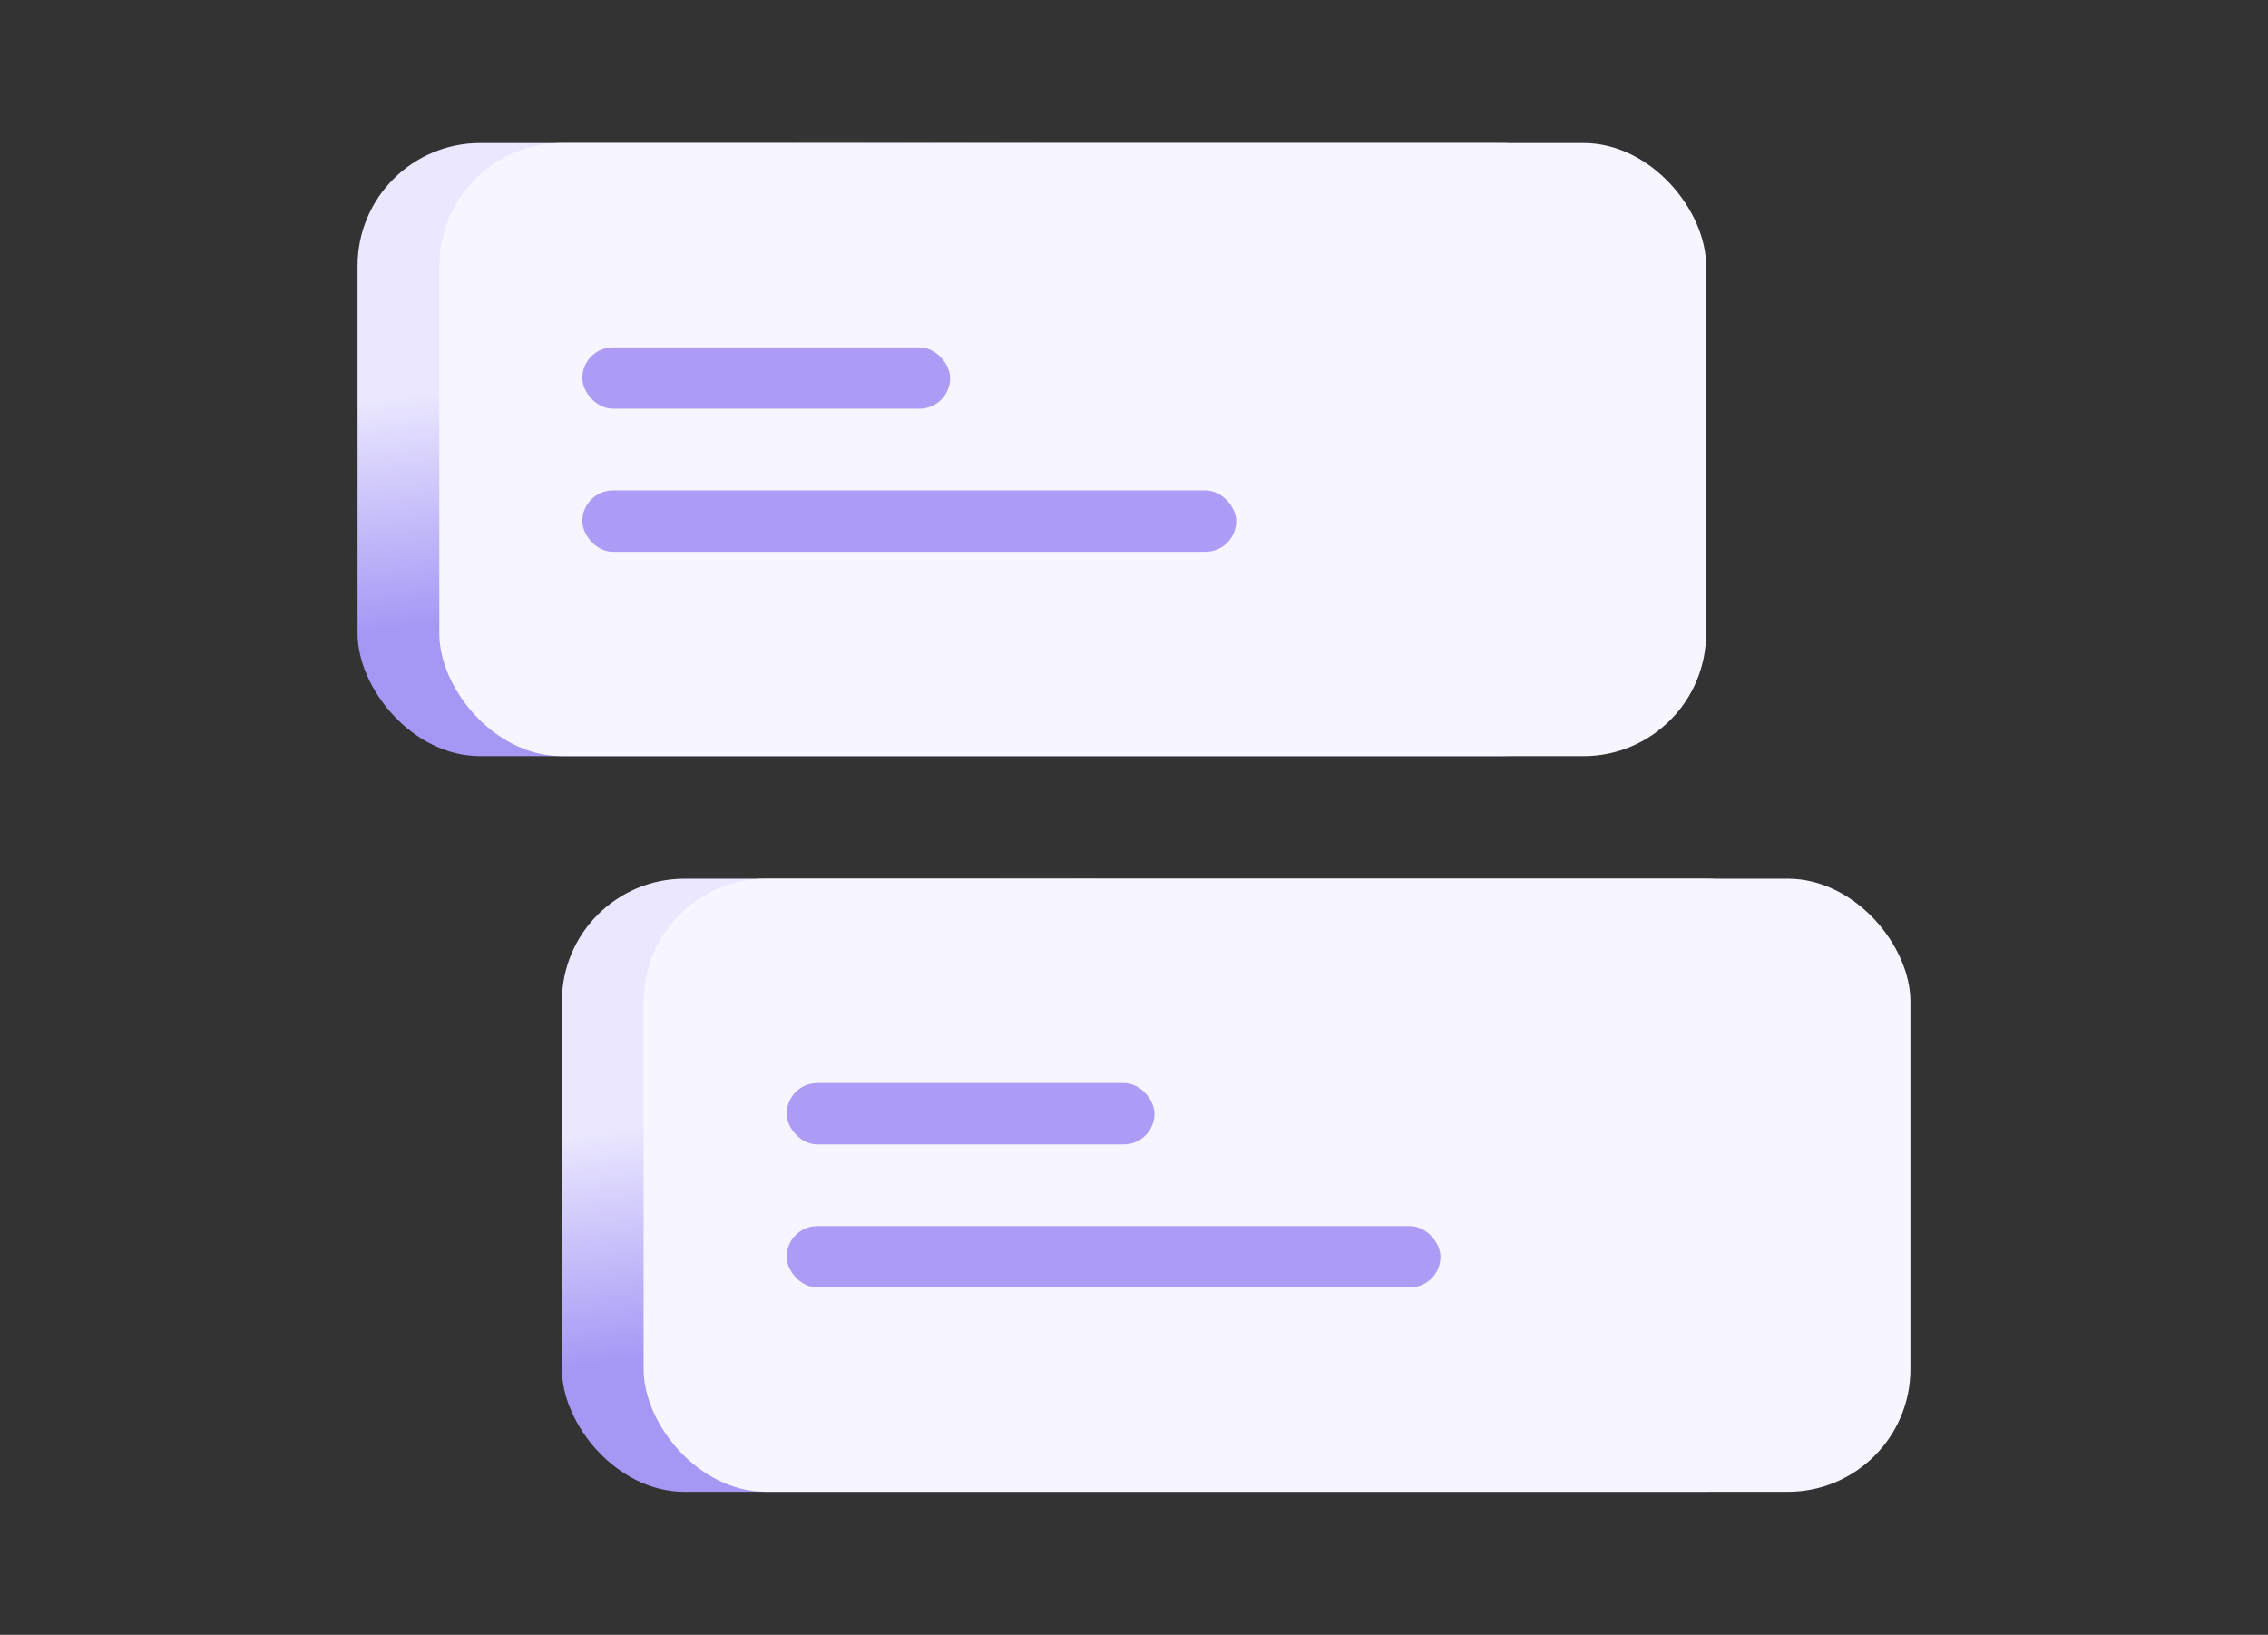 <svg width="111" height="80" viewBox="0 0 111 80" fill="none" xmlns="http://www.w3.org/2000/svg">
<rect x="0" y="0" width="111" height="80" fill="#333333" stroke="none"/>
<rect x="17.5" y="7" width="62" height="30" rx="6" fill="url(#paint0_linear_618_17081)"/>
<rect x="21.5" y="7" width="62" height="30" rx="6" fill="#F7F5FF"/>
<mask id="mask0_618_17081" style="mask-type:alpha" maskUnits="userSpaceOnUse" x="21" y="7" width="63" height="30">
<rect x="21.5" y="7" width="62" height="30" rx="6" fill="url(#paint1_linear_618_17081)"/>
</mask>
<g mask="url(#mask0_618_17081)">
<rect opacity="0.35" x="10.268" y="-42.745" width="55.218" height="95.175" transform="rotate(-30 10.268 -42.745)" fill="url(#paint2_linear_618_17081)"/>
</g>
<rect x="28.5" y="17" width="18" height="3" rx="1.5" fill="#6442ED" fill-opacity="0.5"/>
<rect x="28.5" y="24" width="32" height="3" rx="1.5" fill="#6442ED" fill-opacity="0.5"/>
<rect x="27.5" y="43" width="62" height="30" rx="6" fill="url(#paint3_linear_618_17081)"/>
<rect x="31.5" y="43" width="62" height="30" rx="6" fill="#F7F5FF"/>
<mask id="mask1_618_17081" style="mask-type:alpha" maskUnits="userSpaceOnUse" x="31" y="43" width="63" height="30">
<rect x="31.5" y="43" width="62" height="30" rx="6" fill="url(#paint4_linear_618_17081)"/>
</mask>
<g mask="url(#mask1_618_17081)">
<rect opacity="0.35" x="20.268" y="-6.745" width="55.218" height="95.175" transform="rotate(-30 20.268 -6.745)" fill="url(#paint5_linear_618_17081)"/>
</g>
<rect x="38.5" y="53" width="18" height="3" rx="1.5" fill="#6442ED" fill-opacity="0.5"/>
<rect x="38.5" y="60" width="32" height="3" rx="1.5" fill="#6442ED" fill-opacity="0.5"/>
<defs>
<linearGradient id="paint0_linear_618_17081" x1="30.417" y1="34.321" x2="28.475" y2="18.329" gradientUnits="userSpaceOnUse">
<stop offset="0.052" stop-color="#A598F5"/>
<stop offset="0.3" stop-color="#A598F5"/>
<stop offset="1" stop-color="#EAE7FF"/>
</linearGradient>
<linearGradient id="paint1_linear_618_17081" x1="80" y1="1.03169e-06" x2="46.081" y2="53.574" gradientUnits="userSpaceOnUse">
<stop stop-color="#5375FF"/>
<stop offset="1" stop-color="#0033FF"/>
</linearGradient>
<linearGradient id="paint2_linear_618_17081" x1="-35.671" y1="-108.441" x2="50.21" y2="-0.39" gradientUnits="userSpaceOnUse">
<stop stop-color="white"/>
<stop offset="1" stop-color="white" stop-opacity="0"/>
</linearGradient>
<linearGradient id="paint3_linear_618_17081" x1="40.417" y1="70.321" x2="38.475" y2="54.329" gradientUnits="userSpaceOnUse">
<stop offset="0.052" stop-color="#A598F5"/>
<stop offset="0.3" stop-color="#A598F5"/>
<stop offset="1" stop-color="#EAE7FF"/>
</linearGradient>
<linearGradient id="paint4_linear_618_17081" x1="90" y1="36" x2="56.081" y2="89.574" gradientUnits="userSpaceOnUse">
<stop stop-color="#5375FF"/>
<stop offset="1" stop-color="#0033FF"/>
</linearGradient>
<linearGradient id="paint5_linear_618_17081" x1="-25.671" y1="-72.441" x2="60.21" y2="35.61" gradientUnits="userSpaceOnUse">
<stop stop-color="white"/>
<stop offset="1" stop-color="white" stop-opacity="0"/>
</linearGradient>
</defs>
</svg>
